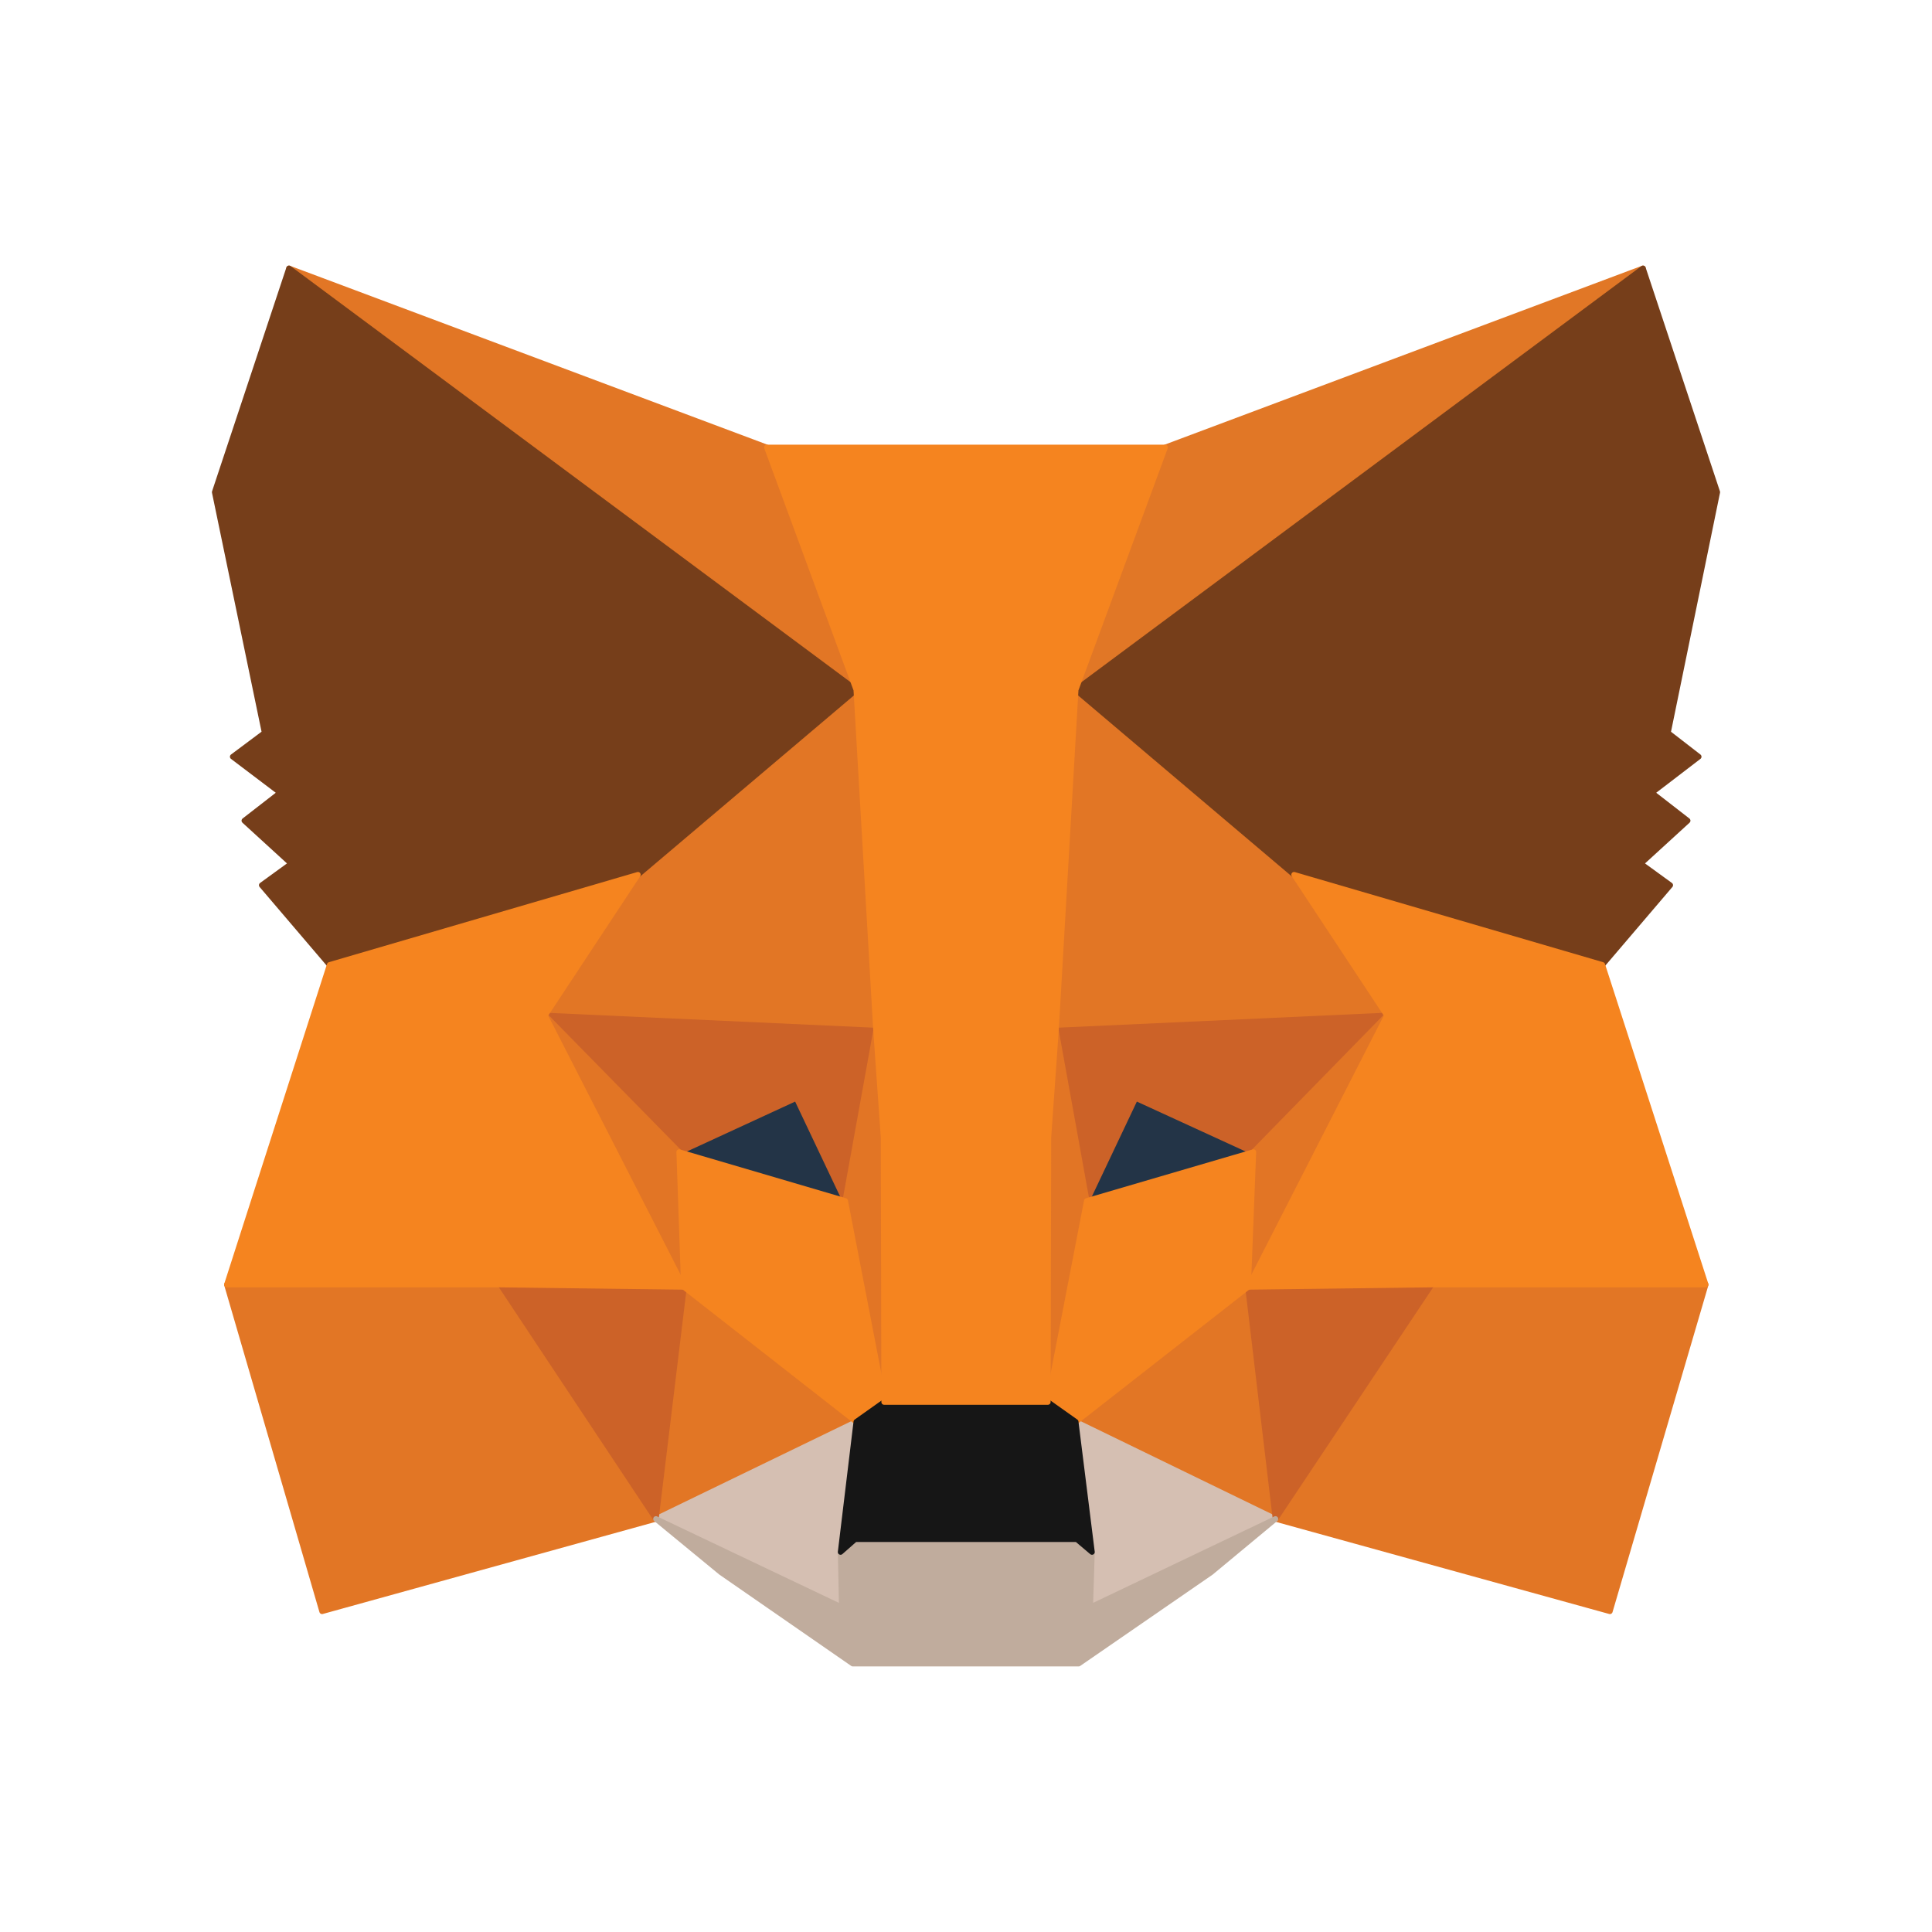 <svg width="88" height="88" viewBox="0 0 88 88" fill="none" xmlns="http://www.w3.org/2000/svg">
<path d="M74.837 12.222L48.099 32.083L53.072 20.378L74.837 12.222Z" fill="#E17726" stroke="#E17726" stroke-width="0.25" stroke-linecap="round" stroke-linejoin="round"/>
<path d="M13.163 12.222L39.663 32.269L34.929 20.378L13.163 12.222Z" fill="#E27625" stroke="#E27625" stroke-width="0.25" stroke-linecap="round" stroke-linejoin="round"/>
<path d="M65.21 58.273L58.096 69.184L73.329 73.394L77.693 58.512L65.21 58.273Z" fill="#E27625" stroke="#E27625" stroke-width="0.25" stroke-linecap="round" stroke-linejoin="round"/>
<path d="M10.333 58.512L14.67 73.394L29.877 69.184L22.79 58.273L10.333 58.512Z" fill="#E27625" stroke="#E27625" stroke-width="0.25" stroke-linecap="round" stroke-linejoin="round"/>
<path d="M29.057 39.842L24.826 46.251L39.901 46.939L39.398 30.653L29.057 39.842Z" fill="#E27625" stroke="#E27625" stroke-width="0.25" stroke-linecap="round" stroke-linejoin="round"/>
<path d="M58.942 39.843L48.443 30.468L48.099 46.94L63.174 46.251L58.942 39.843Z" fill="#E27625" stroke="#E27625" stroke-width="0.25" stroke-linecap="round" stroke-linejoin="round"/>
<path d="M29.878 69.184L39.002 64.761L31.147 58.618L29.878 69.184Z" fill="#E27625" stroke="#E27625" stroke-width="0.25" stroke-linecap="round" stroke-linejoin="round"/>
<path d="M48.998 64.761L58.096 69.184L56.853 58.618L48.998 64.761Z" fill="#E27625" stroke="#E27625" stroke-width="0.25" stroke-linecap="round" stroke-linejoin="round"/>
<path d="M58.096 69.184L48.998 64.762L49.739 70.694L49.66 73.209L58.096 69.184Z" fill="#D5BFB2" stroke="#D5BFB2" stroke-width="0.25" stroke-linecap="round" stroke-linejoin="round"/>
<path d="M29.878 69.184L38.341 73.209L38.288 70.694L39.002 64.762L29.878 69.184Z" fill="#D5BFB2" stroke="#D5BFB2" stroke-width="0.25" stroke-linecap="round" stroke-linejoin="round"/>
<path d="M38.499 54.698L30.935 52.474L36.277 50.011L38.499 54.698Z" fill="#233447" stroke="#233447" stroke-width="0.25" stroke-linecap="round" stroke-linejoin="round"/>
<path d="M49.501 54.698L51.723 50.011L57.091 52.474L49.501 54.698Z" fill="#233447" stroke="#233447" stroke-width="0.25" stroke-linecap="round" stroke-linejoin="round"/>
<path d="M29.877 69.184L31.2 58.273L22.79 58.512L29.877 69.184Z" fill="#CC6228" stroke="#CC6228" stroke-width="0.25" stroke-linecap="round" stroke-linejoin="round"/>
<path d="M56.8 58.273L58.096 69.184L65.21 58.512L56.8 58.273Z" fill="#CC6228" stroke="#CC6228" stroke-width="0.25" stroke-linecap="round" stroke-linejoin="round"/>
<path d="M63.174 46.251L48.099 46.939L49.501 54.698L51.722 50.011L57.091 52.474L63.174 46.251Z" fill="#CC6228" stroke="#CC6228" stroke-width="0.25" stroke-linecap="round" stroke-linejoin="round"/>
<path d="M30.935 52.474L36.277 50.011L38.499 54.698L39.901 46.939L24.826 46.251L30.935 52.474Z" fill="#CC6228" stroke="#CC6228" stroke-width="0.25" stroke-linecap="round" stroke-linejoin="round"/>
<path d="M24.826 46.251L31.147 58.617L30.935 52.474L24.826 46.251Z" fill="#E27525" stroke="#E27525" stroke-width="0.25" stroke-linecap="round" stroke-linejoin="round"/>
<path d="M57.091 52.474L56.853 58.617L63.174 46.251L57.091 52.474Z" fill="#E27525" stroke="#E27525" stroke-width="0.25" stroke-linecap="round" stroke-linejoin="round"/>
<path d="M39.901 46.94L38.499 54.699L40.271 63.861L40.668 51.786L39.901 46.94Z" fill="#E27525" stroke="#E27525" stroke-width="0.25" stroke-linecap="round" stroke-linejoin="round"/>
<path d="M48.099 46.94L47.359 51.759L47.729 63.861L49.501 54.699L48.099 46.94Z" fill="#E27525" stroke="#E27525" stroke-width="0.25" stroke-linecap="round" stroke-linejoin="round"/>
<path d="M49.501 54.698L47.729 63.861L48.998 64.761L56.853 58.618L57.091 52.474L49.501 54.698Z" fill="#F5841F" stroke="#F5841F" stroke-width="0.25" stroke-linecap="round" stroke-linejoin="round"/>
<path d="M30.935 52.474L31.147 58.618L39.001 64.761L40.271 63.861L38.499 54.698L30.935 52.474Z" fill="#F5841F" stroke="#F5841F" stroke-width="0.25" stroke-linecap="round" stroke-linejoin="round"/>
<path d="M49.66 73.209L49.739 70.693L49.052 70.111H38.949L38.288 70.693L38.341 73.209L29.878 69.184L32.84 71.62L38.843 75.778H49.131L55.161 71.62L58.096 69.184L49.66 73.209Z" fill="#C0AC9D" stroke="#C0AC9D" stroke-width="0.25" stroke-linecap="round" stroke-linejoin="round"/>
<path d="M48.998 64.761L47.729 63.861H40.271L39.002 64.761L38.287 70.693L38.949 70.111H49.051L49.739 70.693L48.998 64.761Z" fill="#161616" stroke="#161616" stroke-width="0.25" stroke-linecap="round" stroke-linejoin="round"/>
<path d="M75.974 33.381L78.222 22.418L74.837 12.222L48.998 31.421L58.942 39.842L72.986 43.947L76.08 40.319L74.731 39.339L76.873 37.38L75.234 36.108L77.376 34.467L75.974 33.381Z" fill="#763E1A" stroke="#763E1A" stroke-width="0.25" stroke-linecap="round" stroke-linejoin="round"/>
<path d="M9.778 22.418L12.052 33.381L10.598 34.467L12.766 36.108L11.127 37.38L13.269 39.339L11.92 40.319L15.014 43.947L29.058 39.842L39.002 31.421L13.163 12.222L9.778 22.418Z" fill="#763E1A" stroke="#763E1A" stroke-width="0.25" stroke-linecap="round" stroke-linejoin="round"/>
<path d="M72.986 43.947L58.943 39.842L63.174 46.251L56.853 58.617L65.21 58.512H77.693L72.986 43.947Z" fill="#F5841F" stroke="#F5841F" stroke-width="0.25" stroke-linecap="round" stroke-linejoin="round"/>
<path d="M29.057 39.842L15.014 43.947L10.333 58.512H22.79L31.147 58.617L24.826 46.251L29.057 39.842Z" fill="#F5841F" stroke="#F5841F" stroke-width="0.25" stroke-linecap="round" stroke-linejoin="round"/>
<path d="M48.099 46.939L48.998 31.421L53.071 20.378H34.929L39.001 31.421L39.901 46.939L40.244 51.812L40.271 63.861H47.729L47.755 51.812L48.099 46.939Z" fill="#F5841F" stroke="#F5841F" stroke-width="0.25" stroke-linecap="round" stroke-linejoin="round"/>
</svg>
